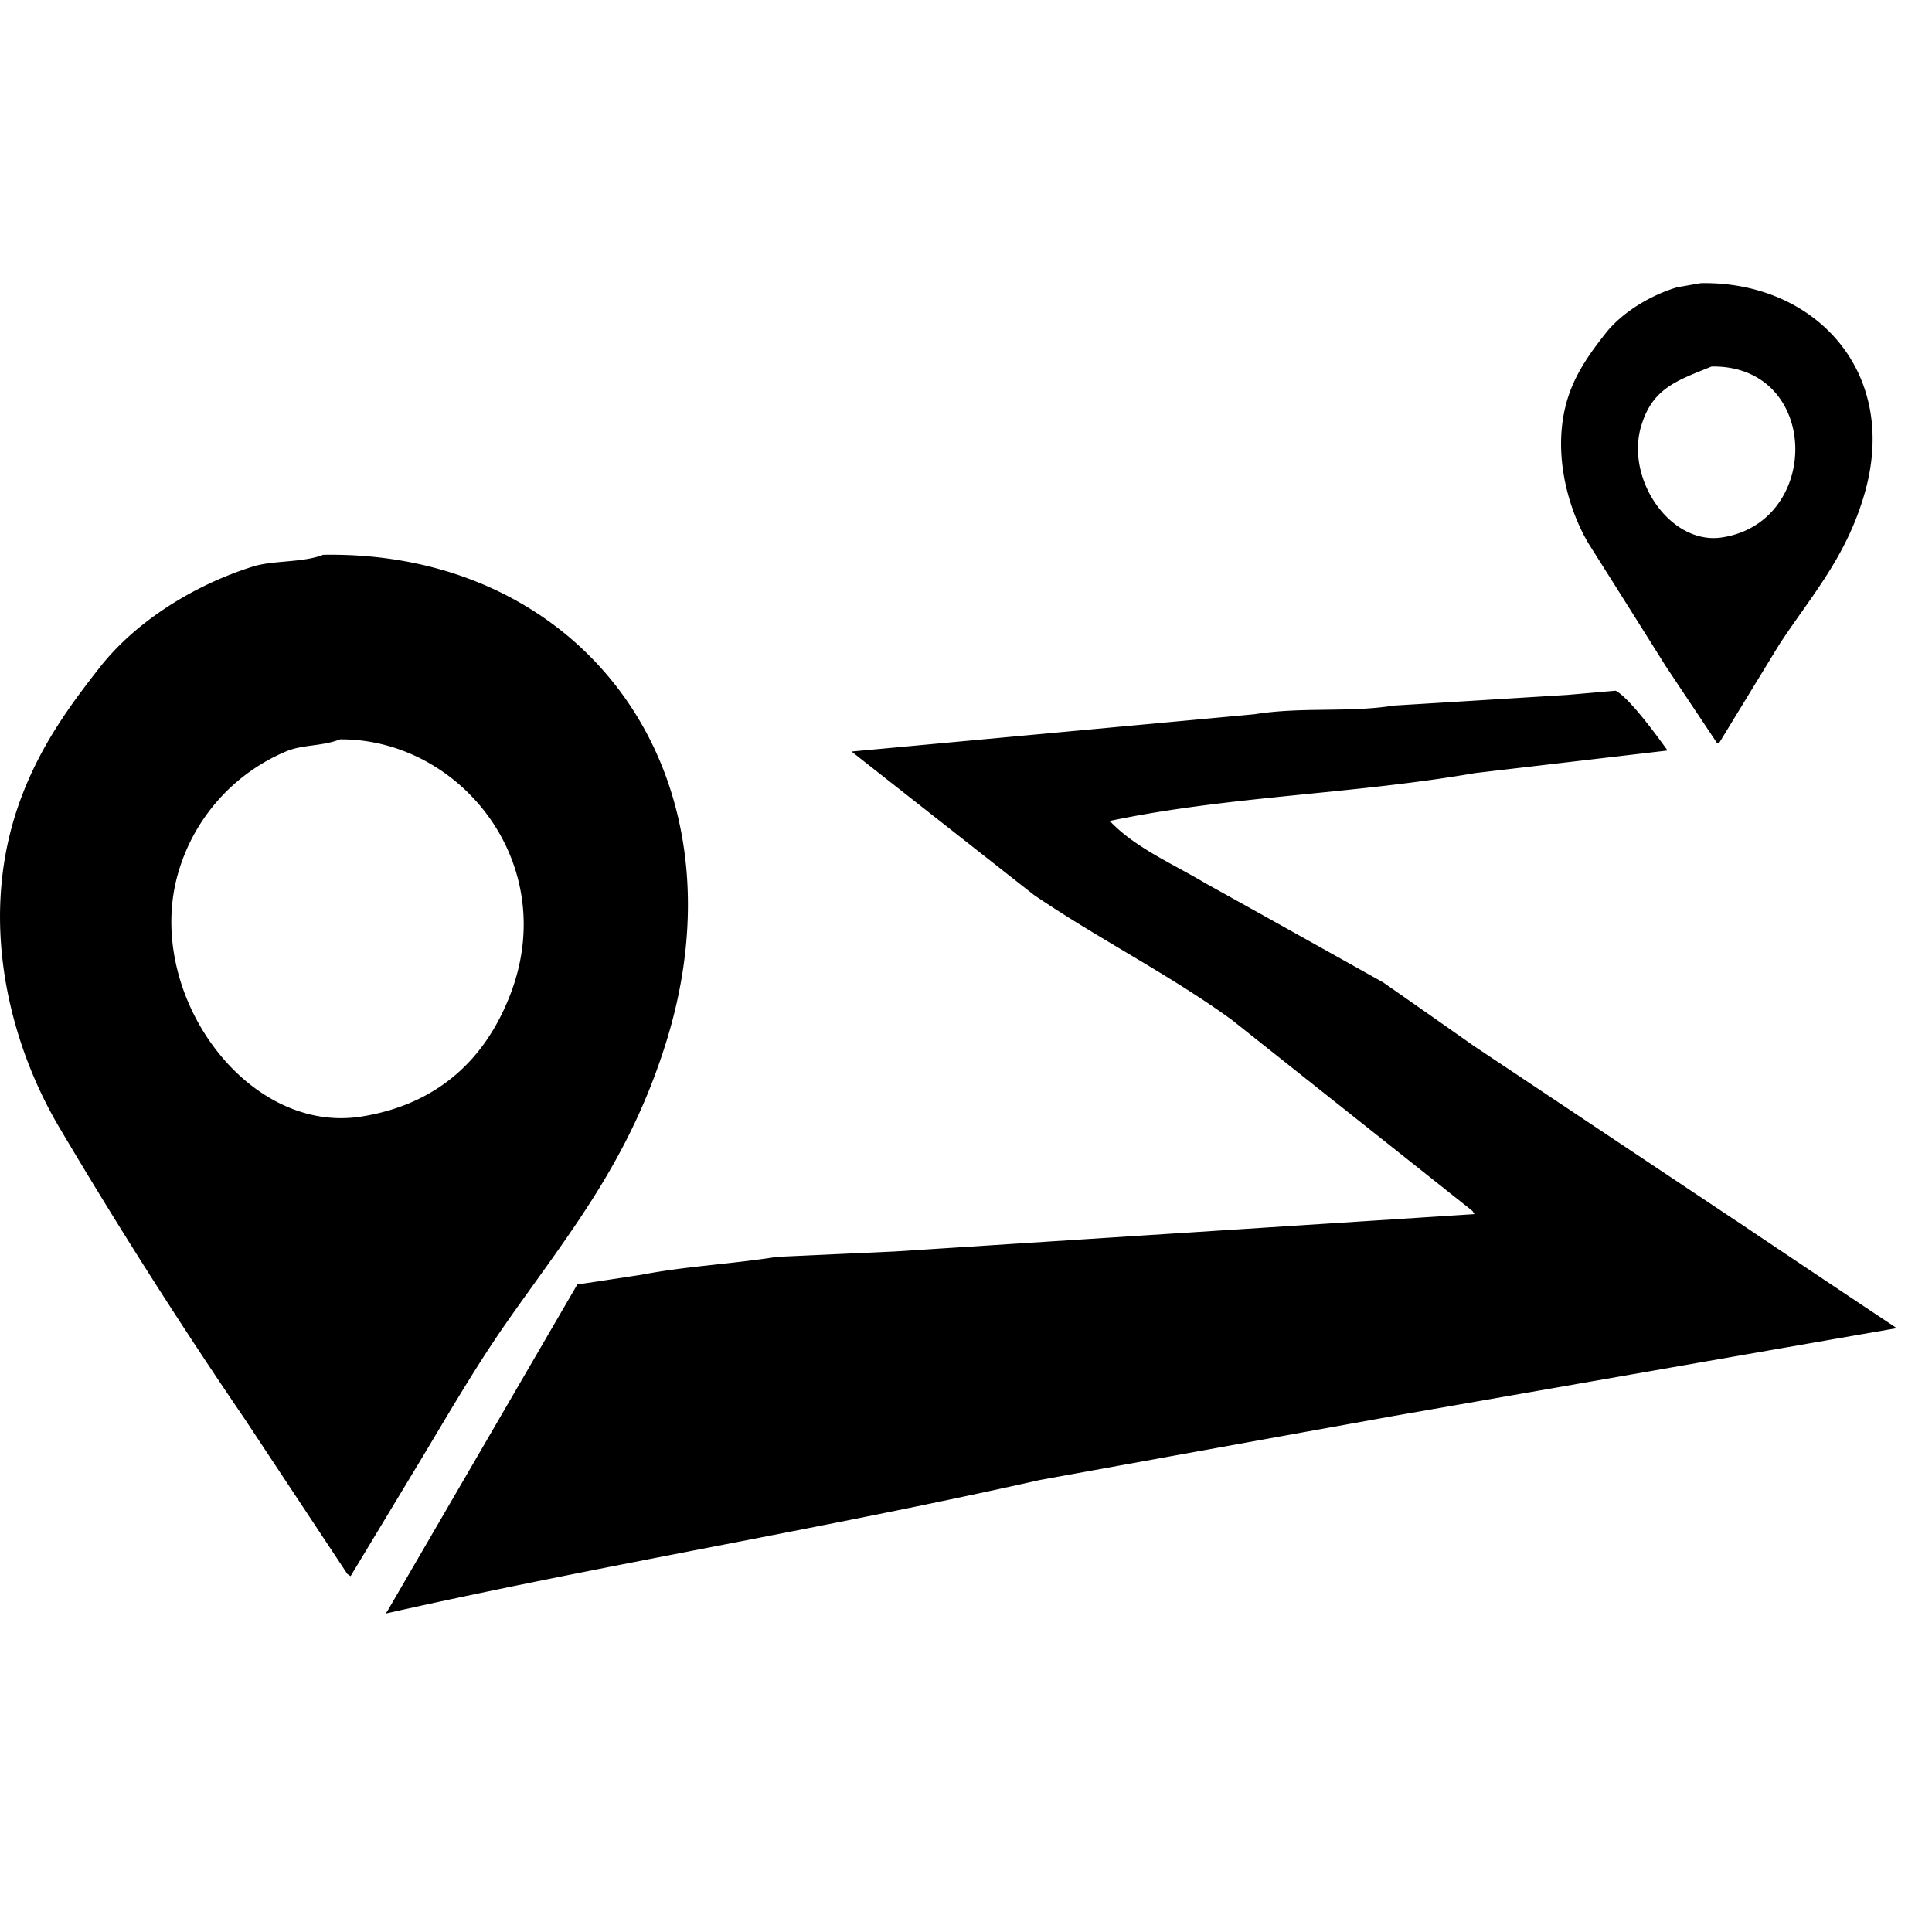 <svg t="1604994529317" class="icon" viewBox="0 0 1414 1024" version="1.1" xmlns="http://www.w3.org/2000/svg" p-id="5641" width="200" height="200"><path d="M1218.901 292.181c12.434 18.773 25.064 37.547 37.498 56.271l1.56 0.731 44.373-72.655c23.162-35.304 48.469-63.049 62.074-109.422 26.478-89.917-36.328-156.428-119.564-154.868-5.9 0.975-11.8 2.048-17.554 3.072-20.09 6.046-40.472 18.725-52.175 33.646-9.509 12.044-19.163 25.161-25.307 40.716-15.653 39.692-3.608 85.626 12.971 113.371 18.773 29.696 37.547 59.49 56.125 89.137z m-17.554-175.933c8.192-27.112 25.893-32.67 51.346-43.008 79.628-1.17 81.042 113.762 7.704 125.074-37.644 5.9-71.192-42.667-59.099-82.066zM370.59 773.12c46.324-66.121 90.014-118.248 117.272-206.36C548.571 369.518 425.594 207.677 236.495 211.042c-14.726 5.851-36.571 3.95-51.346 8.582-44.032 13.848-85.918 40.57-111.86 73.484C50.712 321.829 30.33 349.964 15.945 387.657c-33.646 88.259-9.118 181.492 28.379 244.053A3925.528 3925.528 0 0 0 179.151 843.581l75.093 113.42 2.341 1.56 46.763-77.483c22.235-36.718 43.154-73.435 67.291-108.008zM130.877 442.319a137.752 137.752 0 0 1 78.994-87.576c11.8-4.876 25.941-3.462 39.01-8.631 87.479-0.488 161.402 90.063 124.83 186.124-18.091 47.494-52.76 80.75-108.739 89.868-85.577 13.995-160.817-92.306-134.095-179.785z m1139.663 256.098l-192.414-128.293c-21.943-15.458-43.886-30.866-65.829-46.129-43.398-24.283-86.845-48.567-130.243-72.655-23.259-13.897-50.615-25.6-68.998-44.617l-1.512-0.731c86.796-18.383 177.201-19.505 268.142-35.206l140.239-16.433V353.524c-7.168-9.899-27.599-38.034-37.498-43.008l-35.206 3.072c-42.374 2.584-84.748 5.266-127.122 7.802-33.012 5.315-66.901 0.78-101.864 6.339l-295.01 27.307 133.315 104.838c47.689 32.475 98.792 58.027 144.872 91.429l176.226 139.947 1.512 2.341-424.424 27.355-85.821 3.901c-34.914 5.461-67.145 6.875-99.621 13.166-15.555 2.341-31.208 4.779-46.763 7.07l-138.679 238.494-1.56 2.341c157.062-35.352 319.39-61.928 478.891-97.768 86.309-15.653 172.617-31.305 259.072-46.86 122.246-21.309 244.638-42.764 367.031-64.073v-0.78c-39.01-25.941-77.97-52.029-116.736-78.068z" p-id="5642"></path></svg>